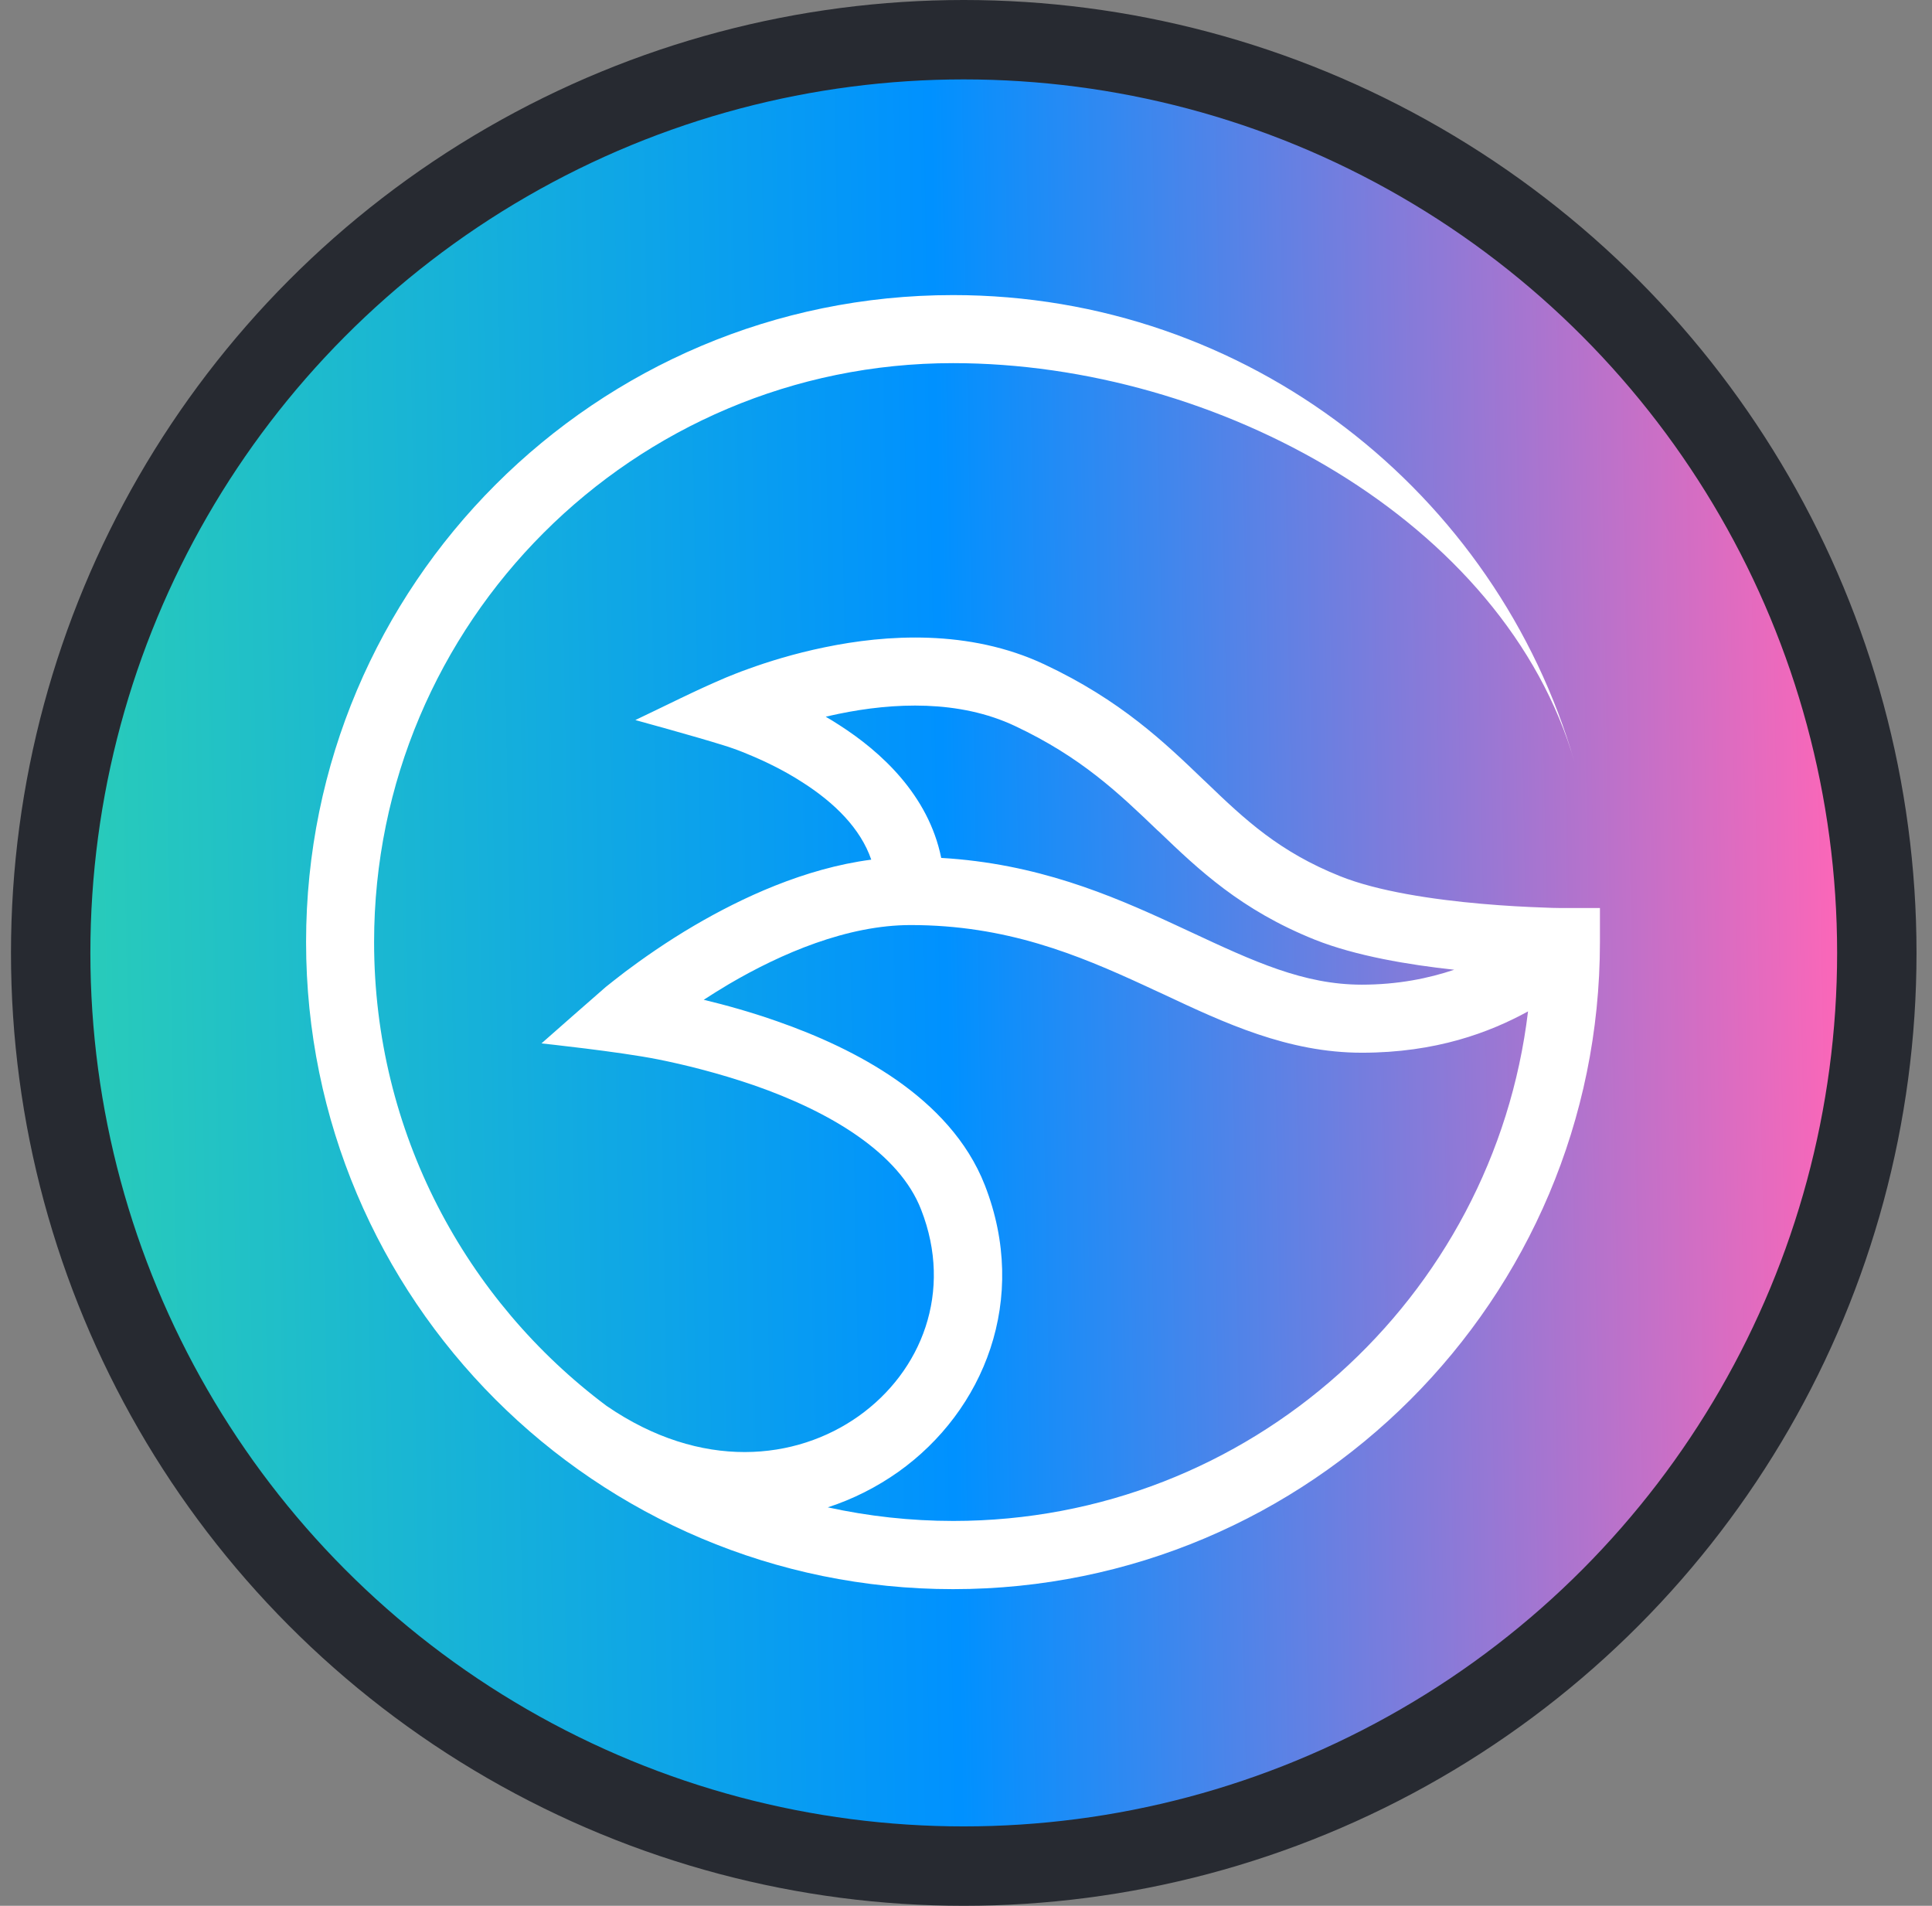 <svg width="73" height="72" viewBox="0 0 73 72" fill="none" xmlns="http://www.w3.org/2000/svg">
<rect x="0" y="0" width="73" height="72" fill="#808080" stroke="none"/>
<g id="Group 48097248">
<g id="Group 48097347">
<circle id="Ellipse 4607" cx="36.415" cy="36" r="34.5" fill="url(#paint0_linear_5049_7443)" stroke="#272A31" stroke-width="3"/>
<path id="Vector" fill-rule="evenodd" clip-rule="evenodd" d="M22.93 53.122C17.596 49.137 14.135 42.767 14.135 35.593C14.135 23.517 23.933 13.719 36.009 13.719C45.979 13.719 56.866 19.677 59.497 28.804C56.554 18.608 47.155 11.148 36.009 11.148C22.511 11.148 11.565 22.095 11.565 35.593C11.565 49.09 22.511 60.037 36.009 60.037C49.507 60.037 60.453 49.09 60.453 35.593V34.304H59.111C59.072 34.304 59.012 34.304 58.932 34.304C58.773 34.304 58.547 34.297 58.255 34.284C57.677 34.264 56.88 34.224 55.983 34.145C54.15 33.985 52.057 33.673 50.636 33.102C48.344 32.185 47.049 30.976 45.574 29.555L45.488 29.475C44.007 28.053 42.346 26.453 39.456 25.097C36.613 23.762 33.471 23.975 31.166 24.453C29.997 24.692 28.988 25.011 28.277 25.27C27.918 25.396 27.633 25.516 27.433 25.596C26.271 26.087 25.142 26.665 24.006 27.203C24.006 27.203 26.244 27.814 27.347 28.16C27.387 28.173 27.447 28.193 27.533 28.219C27.699 28.273 27.938 28.359 28.224 28.479C28.808 28.718 29.572 29.07 30.329 29.561C31.525 30.325 32.515 31.295 32.92 32.477C30.389 32.809 28.011 33.925 26.231 34.968C25.155 35.599 24.258 36.237 23.627 36.709C23.315 36.948 23.063 37.147 22.89 37.286C22.744 37.406 20.459 39.419 20.459 39.419C20.459 39.419 23.408 39.731 24.863 40.023C25.833 40.216 27.134 40.535 28.503 41.006C29.871 41.484 31.253 42.109 32.402 42.913C33.551 43.716 34.395 44.64 34.806 45.703C36.016 48.798 34.827 51.807 32.442 53.501C30.084 55.175 26.503 55.573 22.923 53.116L22.93 53.122ZM31.273 56.948C32.236 56.636 33.133 56.178 33.943 55.606C37.185 53.301 38.892 49.077 37.211 44.773C36.547 43.079 35.285 41.79 33.883 40.807C32.475 39.824 30.861 39.106 29.36 38.582C28.377 38.236 27.42 37.971 26.59 37.771C26.889 37.579 27.201 37.38 27.54 37.18C29.519 36.018 32.017 34.948 34.408 34.948C38.015 34.948 40.699 36.057 43.263 37.24C43.495 37.346 43.727 37.459 43.967 37.565C46.258 38.642 48.663 39.771 51.459 39.771C54.256 39.771 56.282 39.007 57.736 38.21C56.441 49.05 47.215 57.46 36.022 57.46C34.395 57.46 32.807 57.281 31.286 56.948H31.273ZM54.947 36.636C53.983 36.961 52.814 37.2 51.453 37.2C49.261 37.2 47.374 36.323 44.983 35.207C44.77 35.108 44.558 35.008 44.339 34.908C41.941 33.799 39.171 32.623 35.564 32.411C35.079 30.026 33.272 28.392 31.718 27.396C31.545 27.283 31.372 27.177 31.2 27.077C31.352 27.044 31.512 27.004 31.678 26.971C33.764 26.539 36.248 26.433 38.354 27.429C40.851 28.605 42.266 29.96 43.734 31.368L43.787 31.414C45.295 32.862 46.896 34.384 49.679 35.5C51.227 36.117 53.233 36.45 54.947 36.636Z" fill="white"/>
</g>
</g>
<defs>
<linearGradient id="paint0_linear_5049_7443" x1="2.823" y1="36.61" x2="70.007" y2="35.381" gradientUnits="userSpaceOnUse">
<stop stop-color="#29CCB9"/>
<stop offset="0.49" stop-color="#0091FF"/>
<stop offset="1" stop-color="#FF66B7"/>
</linearGradient>
</defs>
</svg>
